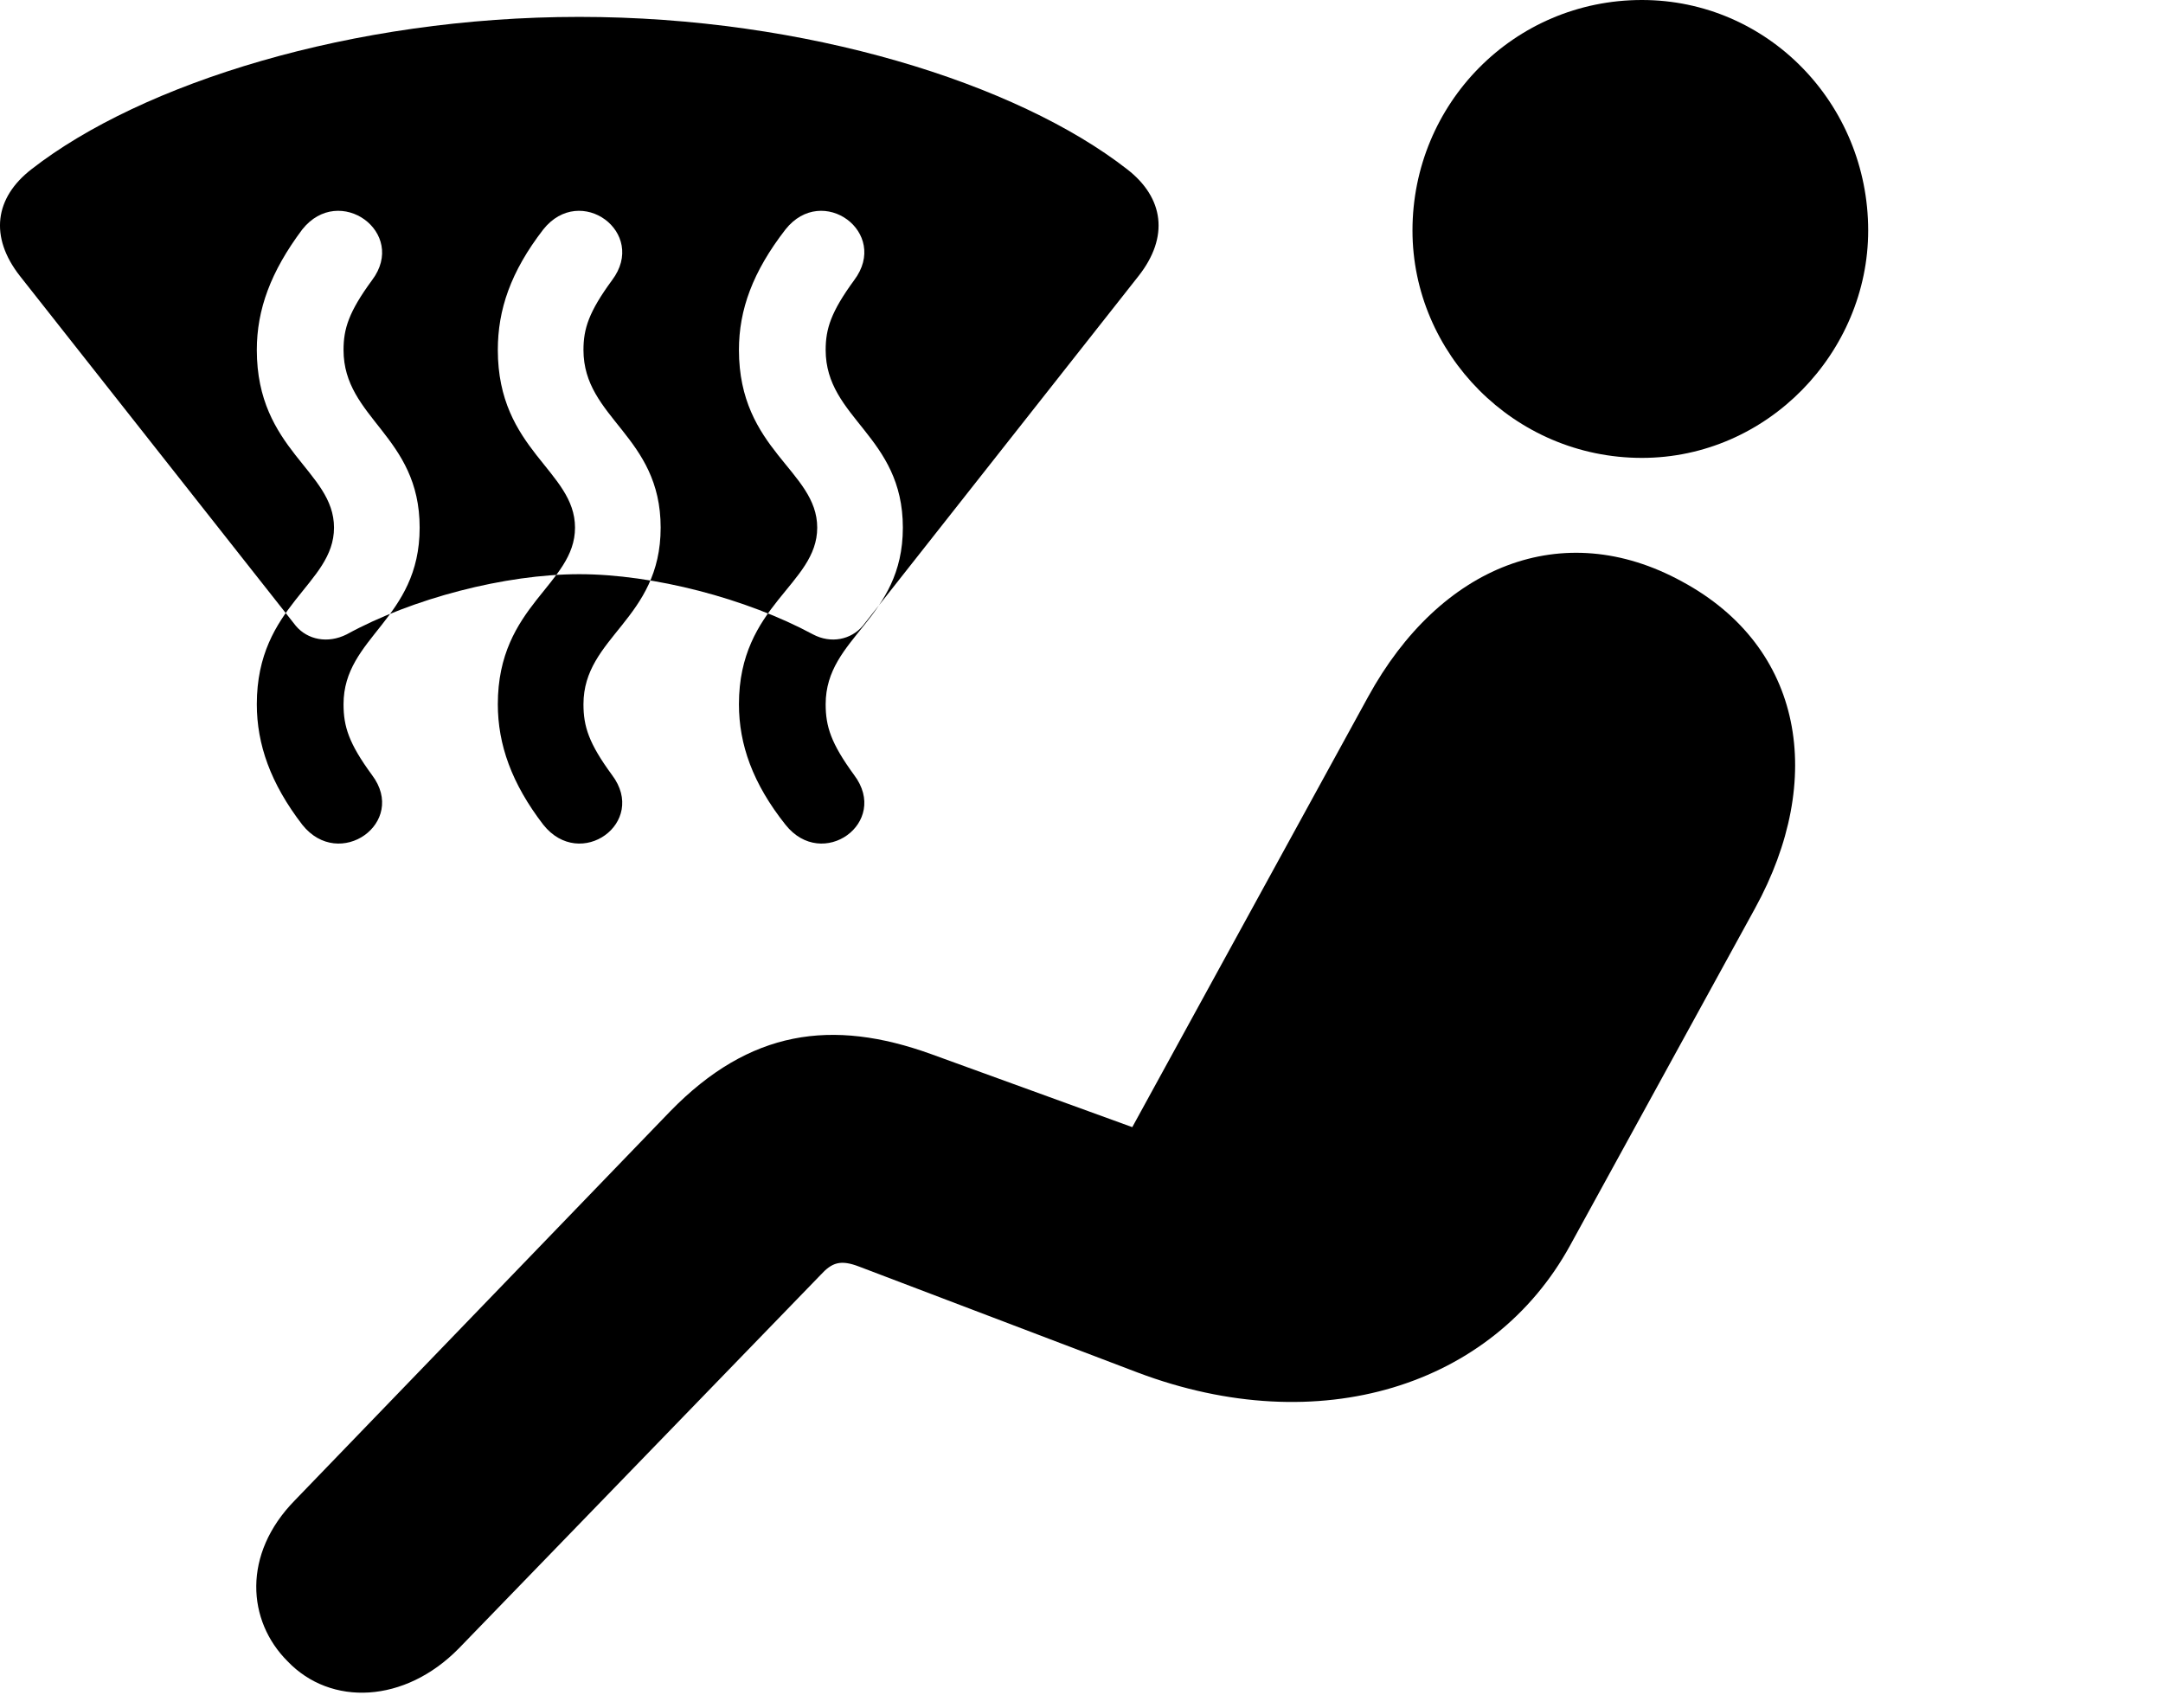 <svg version="1.1" xmlns="http://www.w3.org/2000/svg" xmlns:xlink="http://www.w3.org/1999/xlink" width="19.978" height="15.771" viewBox="0 0 19.978 15.771">
 <g>
  <rect height="15.771" opacity="0" width="19.978" x="0" y="0"/>
  <path d="M15.165 4.229C16.327 4.229 17.255 3.252 17.255 2.129C17.255 0.957 16.327 0 15.165 0C13.983 0 13.046 0.957 13.046 2.129C13.046 3.262 13.983 4.229 15.165 4.229ZM2.655 15.342C3.055 15.762 3.739 15.732 4.237 15.225L7.577 11.777C7.684 11.66 7.762 11.631 7.938 11.699L10.507 12.676C12.186 13.31 13.788 12.803 14.501 11.504L16.21 8.389C16.864 7.197 16.659 5.977 15.536 5.371C14.432 4.766 13.3 5.225 12.636 6.436L10.458 10.41L8.602 9.736C7.684 9.404 6.923 9.512 6.19 10.264L2.723 13.857C2.235 14.355 2.284 14.971 2.655 15.342Z" fill="currentColor"/>
  <path d="M0.184 2.549L2.733 5.781C2.841 5.908 3.026 5.947 3.202 5.859C3.807 5.527 4.667 5.303 5.35 5.303C6.034 5.303 6.893 5.527 7.509 5.859C7.675 5.947 7.86 5.908 7.968 5.781L10.516 2.549C10.8 2.188 10.751 1.826 10.409 1.562C9.393 0.771 7.45 0.156 5.35 0.156C3.251 0.156 1.307 0.771 0.292 1.562C-0.05 1.826-0.099 2.188 0.184 2.549ZM2.792 7.617C2.499 7.236 2.372 6.875 2.372 6.504C2.372 5.586 3.085 5.4 3.085 4.873C3.085 4.346 2.372 4.16 2.372 3.232C2.372 2.861 2.499 2.51 2.792 2.119C3.134 1.689 3.768 2.148 3.436 2.588C3.221 2.881 3.173 3.037 3.173 3.232C3.173 3.867 3.876 4.023 3.876 4.873C3.876 5.723 3.173 5.879 3.173 6.504C3.173 6.709 3.221 6.865 3.436 7.158C3.768 7.598 3.134 8.047 2.792 7.617ZM5.018 7.617C4.725 7.236 4.598 6.875 4.598 6.504C4.598 5.586 5.311 5.4 5.311 4.873C5.311 4.346 4.598 4.16 4.598 3.232C4.598 2.861 4.716 2.51 5.018 2.119C5.36 1.689 5.985 2.148 5.653 2.588C5.438 2.881 5.389 3.037 5.389 3.232C5.389 3.867 6.102 4.023 6.102 4.873C6.102 5.723 5.389 5.879 5.389 6.504C5.389 6.709 5.438 6.865 5.653 7.158C5.985 7.598 5.36 8.047 5.018 7.617ZM7.255 7.617C6.952 7.236 6.825 6.875 6.825 6.504C6.825 5.586 7.548 5.4 7.548 4.873C7.548 4.346 6.825 4.16 6.825 3.232C6.825 2.861 6.952 2.51 7.255 2.119C7.596 1.689 8.221 2.148 7.889 2.588C7.675 2.881 7.626 3.037 7.626 3.232C7.626 3.867 8.339 4.023 8.339 4.873C8.339 5.723 7.626 5.879 7.626 6.504C7.626 6.709 7.675 6.865 7.889 7.158C8.221 7.598 7.596 8.047 7.255 7.617Z" fill="currentColor"/>
 </g>
</svg>
